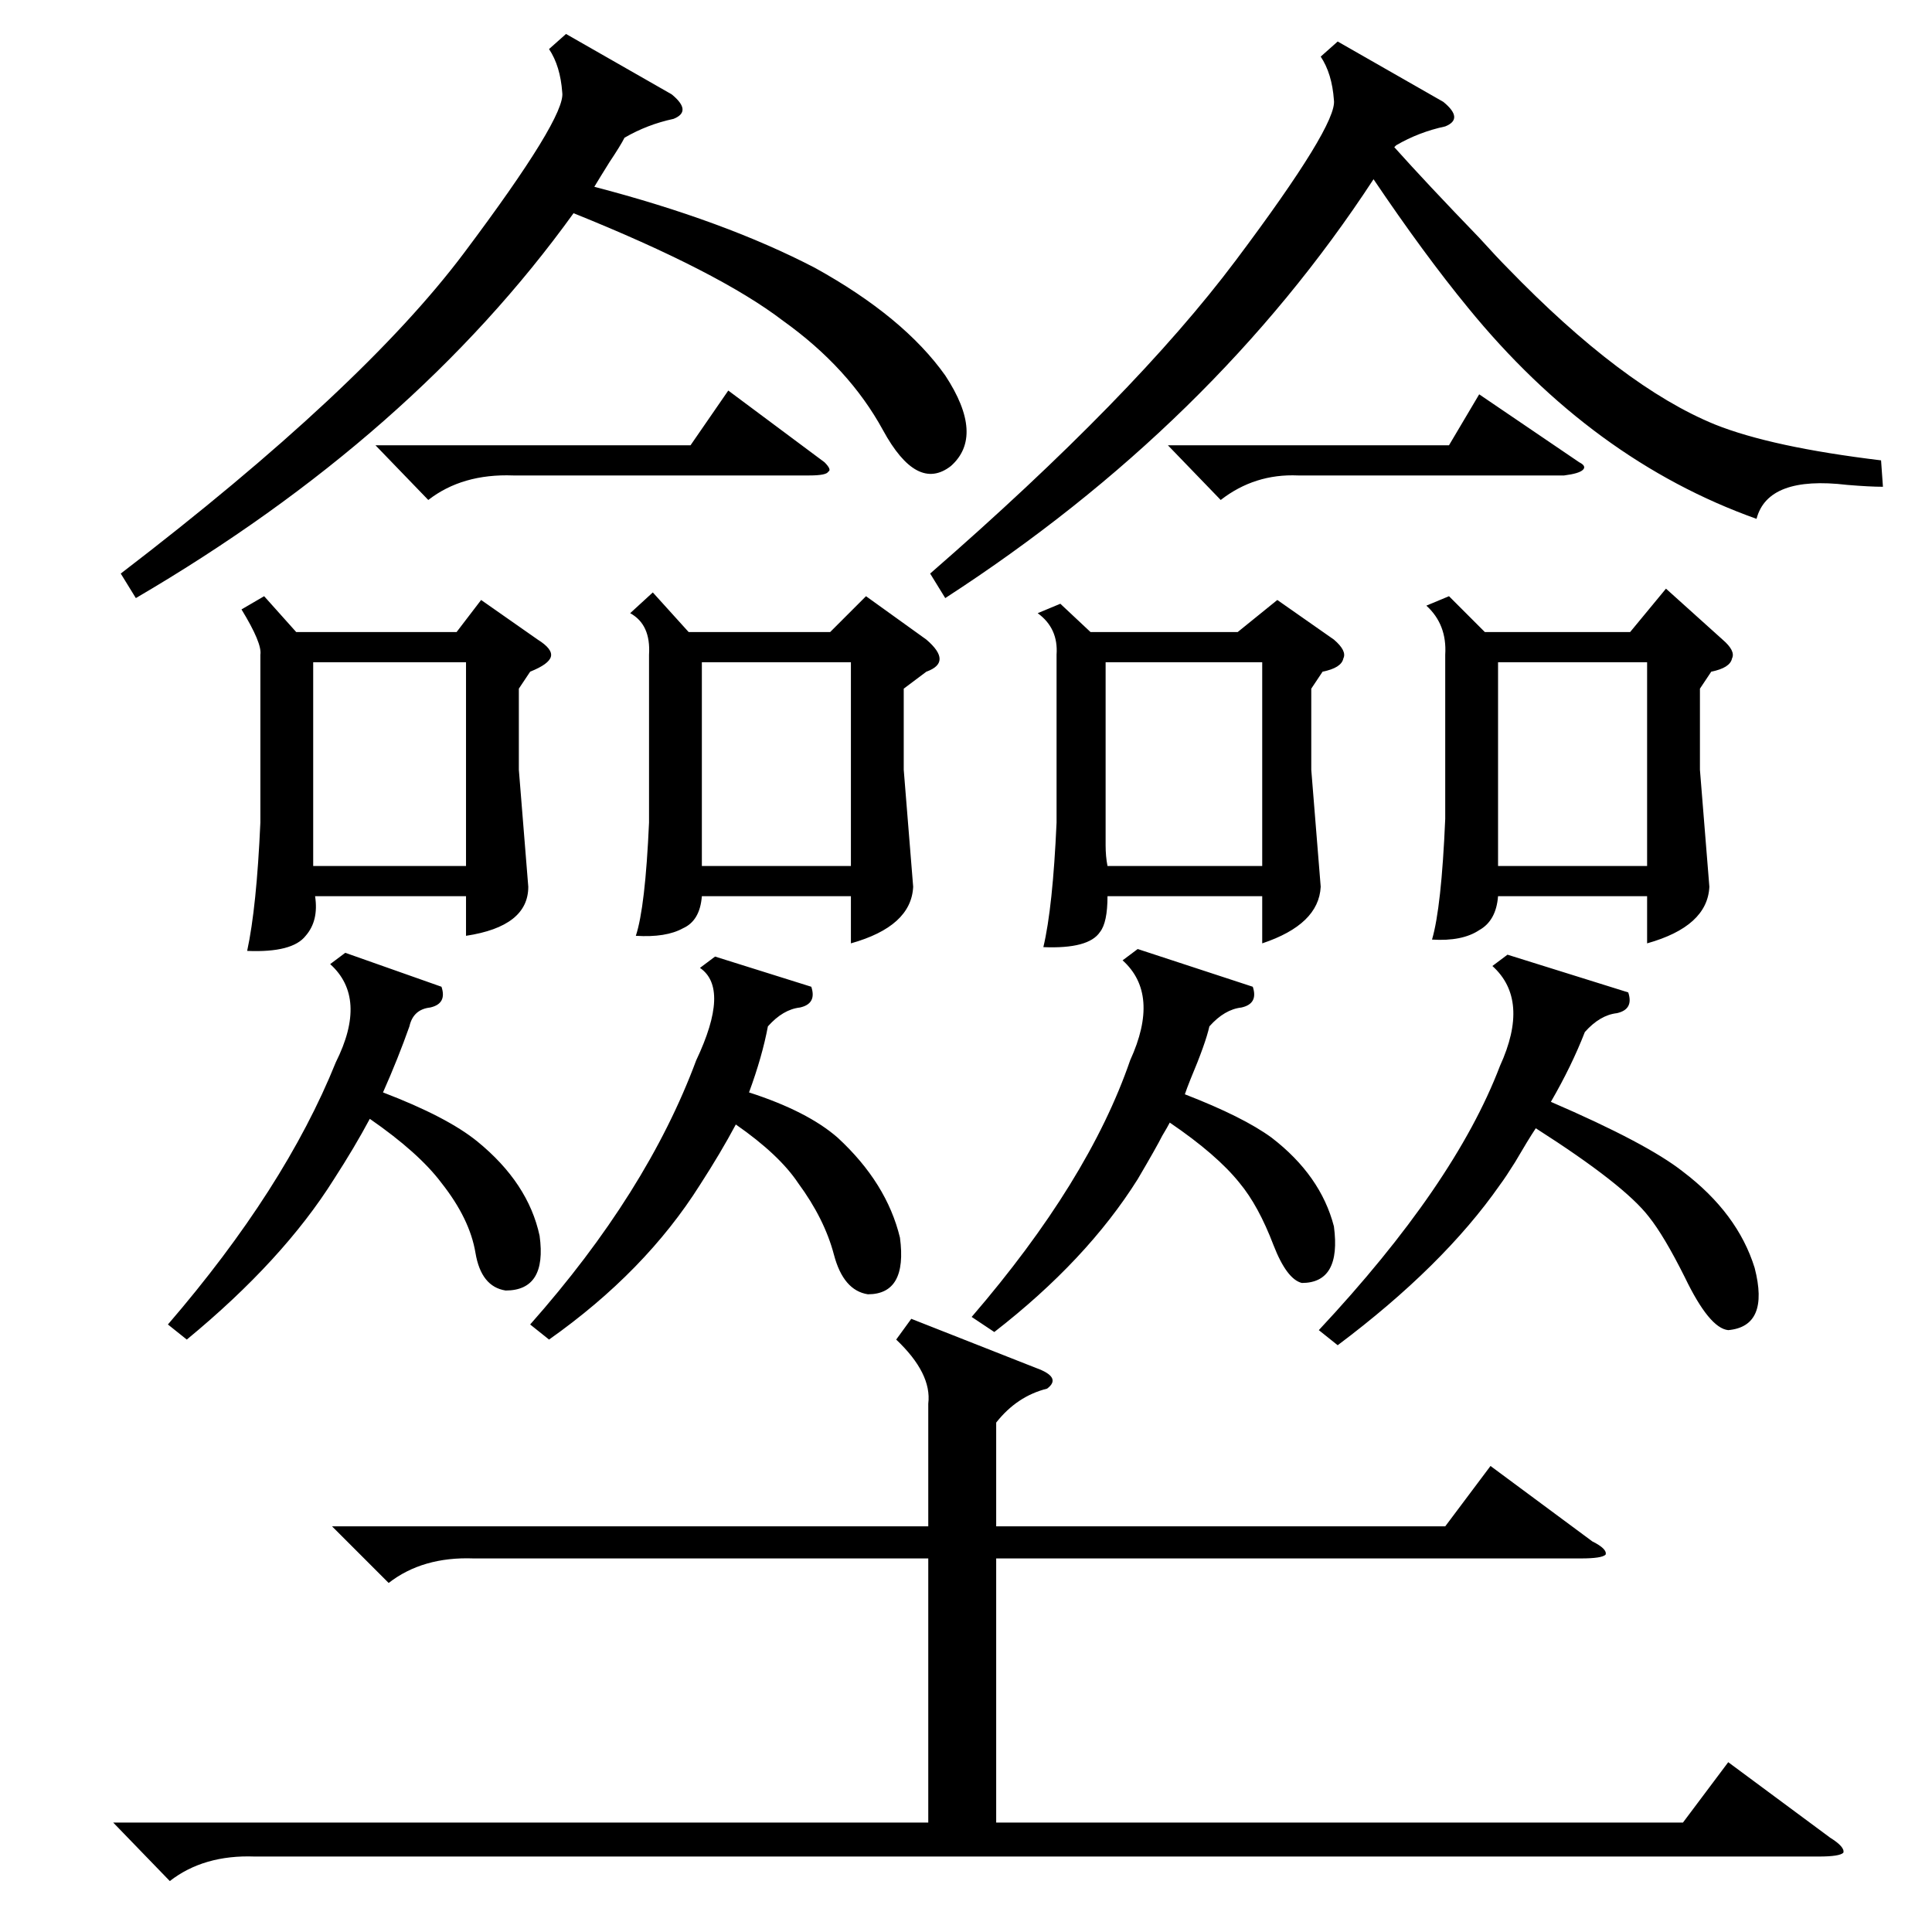 <?xml version="1.0" standalone="no"?>
<!DOCTYPE svg PUBLIC "-//W3C//DTD SVG 1.1//EN" "http://www.w3.org/Graphics/SVG/1.1/DTD/svg11.dtd" >
<svg xmlns="http://www.w3.org/2000/svg" xmlns:xlink="http://www.w3.org/1999/xlink" version="1.1" viewBox="0 -205 1024 1024">
  <g transform="matrix(1 0 0 -1 0 819)">
   <path fill="currentColor"
d="M483 325l66 -26q14 -5 6 -11q-16 -4 -27 -18v-55h238l24 32l54 -40q8 -4 7 -7q-2 -2 -13 -2h-310v-140h364l24 32l54 -40q8 -5 7 -8q-2 -2 -13 -2h-829q-27 1 -45 -13l-30 31h432v140h-241q-27 1 -45 -13l-30 30h316v65q2 16 -17 34zM140 708l17 -19h85l13 17l30 -21
q8 -5 7 -9t-11 -8l-6 -9v-43l5 -62q0 -21 -33 -26v21h-80q2 -13 -5 -21q-7 -9 -31 -8q5 23 7 68v89q1 6 -10 24zM768 708l19 -19h77l19 23l30 -27q7 -6 5 -10q-1 -5 -11 -7l-6 -9v-43l5 -62q-1 -21 -33 -30v25h-79q-1 -13 -10 -18q-9 -6 -25 -5q5 17 7 64v87q1 16 -10 26z
M346 710l19 -21h75l19 19l32 -23q14 -12 0 -17l-12 -9v-43l5 -62q-1 -21 -33 -30v25h-79q-1 -13 -10 -17q-9 -5 -25 -4q5 15 7 60v89q1 16 -10 22zM562 704l16 -15h78l21 17l30 -21q7 -6 5 -10q-1 -5 -11 -7l-6 -9v-43l5 -62q-1 -20 -31 -30v25h-82q0 -14 -4 -19
q-6 -9 -30 -8q5 21 7 66v89q1 14 -10 22zM709 1002l56 -32q11 -9 1 -13q-14 -3 -26 -10l-1 -1q17 -19 45 -48q10 -11 15 -16q61 -63 110 -83q30 -12 88 -19l1 -14q-7 0 -19 1q-42 5 -48 -18q-87 31 -153 112q-23 28 -50 68q-85 -130 -227 -222l-8 13q108 94 162 166t52 85
q-1 14 -7 23zM300 1006l56 -32q11 -9 1 -13q-14 -3 -26 -10q-2 -4 -8 -13q-5 -8 -8 -13q69 -18 117 -43q47 -26 69 -57q21 -32 3 -48q-18 -14 -36 19t-53 58q-34 26 -111 57q-85 -118 -232 -204l-8 13q128 98 182 170t52 85q-1 14 -7 23zM863 498q3 -9 -6 -11q-9 -1 -17 -10
q-7 -18 -18 -37q51 -22 70 -37q29 -22 38 -51q8 -31 -14 -33q-10 1 -23 28q-11 22 -19 32q-13 17 -60 47q-4 -6 -11 -18q-5 -8 -8 -12q-30 -43 -86 -85l-10 8q72 77 96 140q16 35 -4 53l8 6zM430 501q3 -9 -6 -11q-9 -1 -17 -10q-3 -16 -10 -35q31 -10 47 -24q26 -24 33 -53
q4 -30 -17 -30q-13 2 -18 21t-19 38q-10 15 -33 31q-8 -15 -19 -32q-29 -46 -80 -82l-10 8q62 70 88 140q18 38 2 49l8 6zM664 501q3 -9 -6 -11q-9 -1 -17 -10q-2 -9 -10 -28q-2 -5 -3 -8q31 -12 46 -23q26 -20 33 -47q4 -30 -17 -30q-8 2 -15 20q-8 21 -18 33
q-12 15 -37 32q-1 -2 -4 -7q-3 -6 -13 -23q-27 -43 -76 -81l-12 8q62 72 84 136q16 35 -4 53l8 6zM234 501q3 -9 -6 -11q-9 -1 -11 -10q-6 -17 -14 -35q34 -13 50 -26q27 -22 33 -50q4 -29 -18 -29q-13 2 -16 20t-18 37q-12 16 -38 34q-8 -15 -19 -32q-27 -43 -78 -85l-10 8
q62 72 89 139q17 34 -3 52l8 6zM587 565h82v108h-83v-97q0 -6 1 -11zM166 565h81v108h-81v-108zM372 565h79v108h-79v-108zM794 565h79v108h-79v-108zM199 788h167l20 29l51 -38q4 -4 2 -5q-1 -2 -10 -2h-157q-27 1 -45 -13zM619 788h149l16 27l53 -36q4 -2 2 -4t-10 -3
h-141q-23 1 -41 -13z" />
  </g>

</svg>
